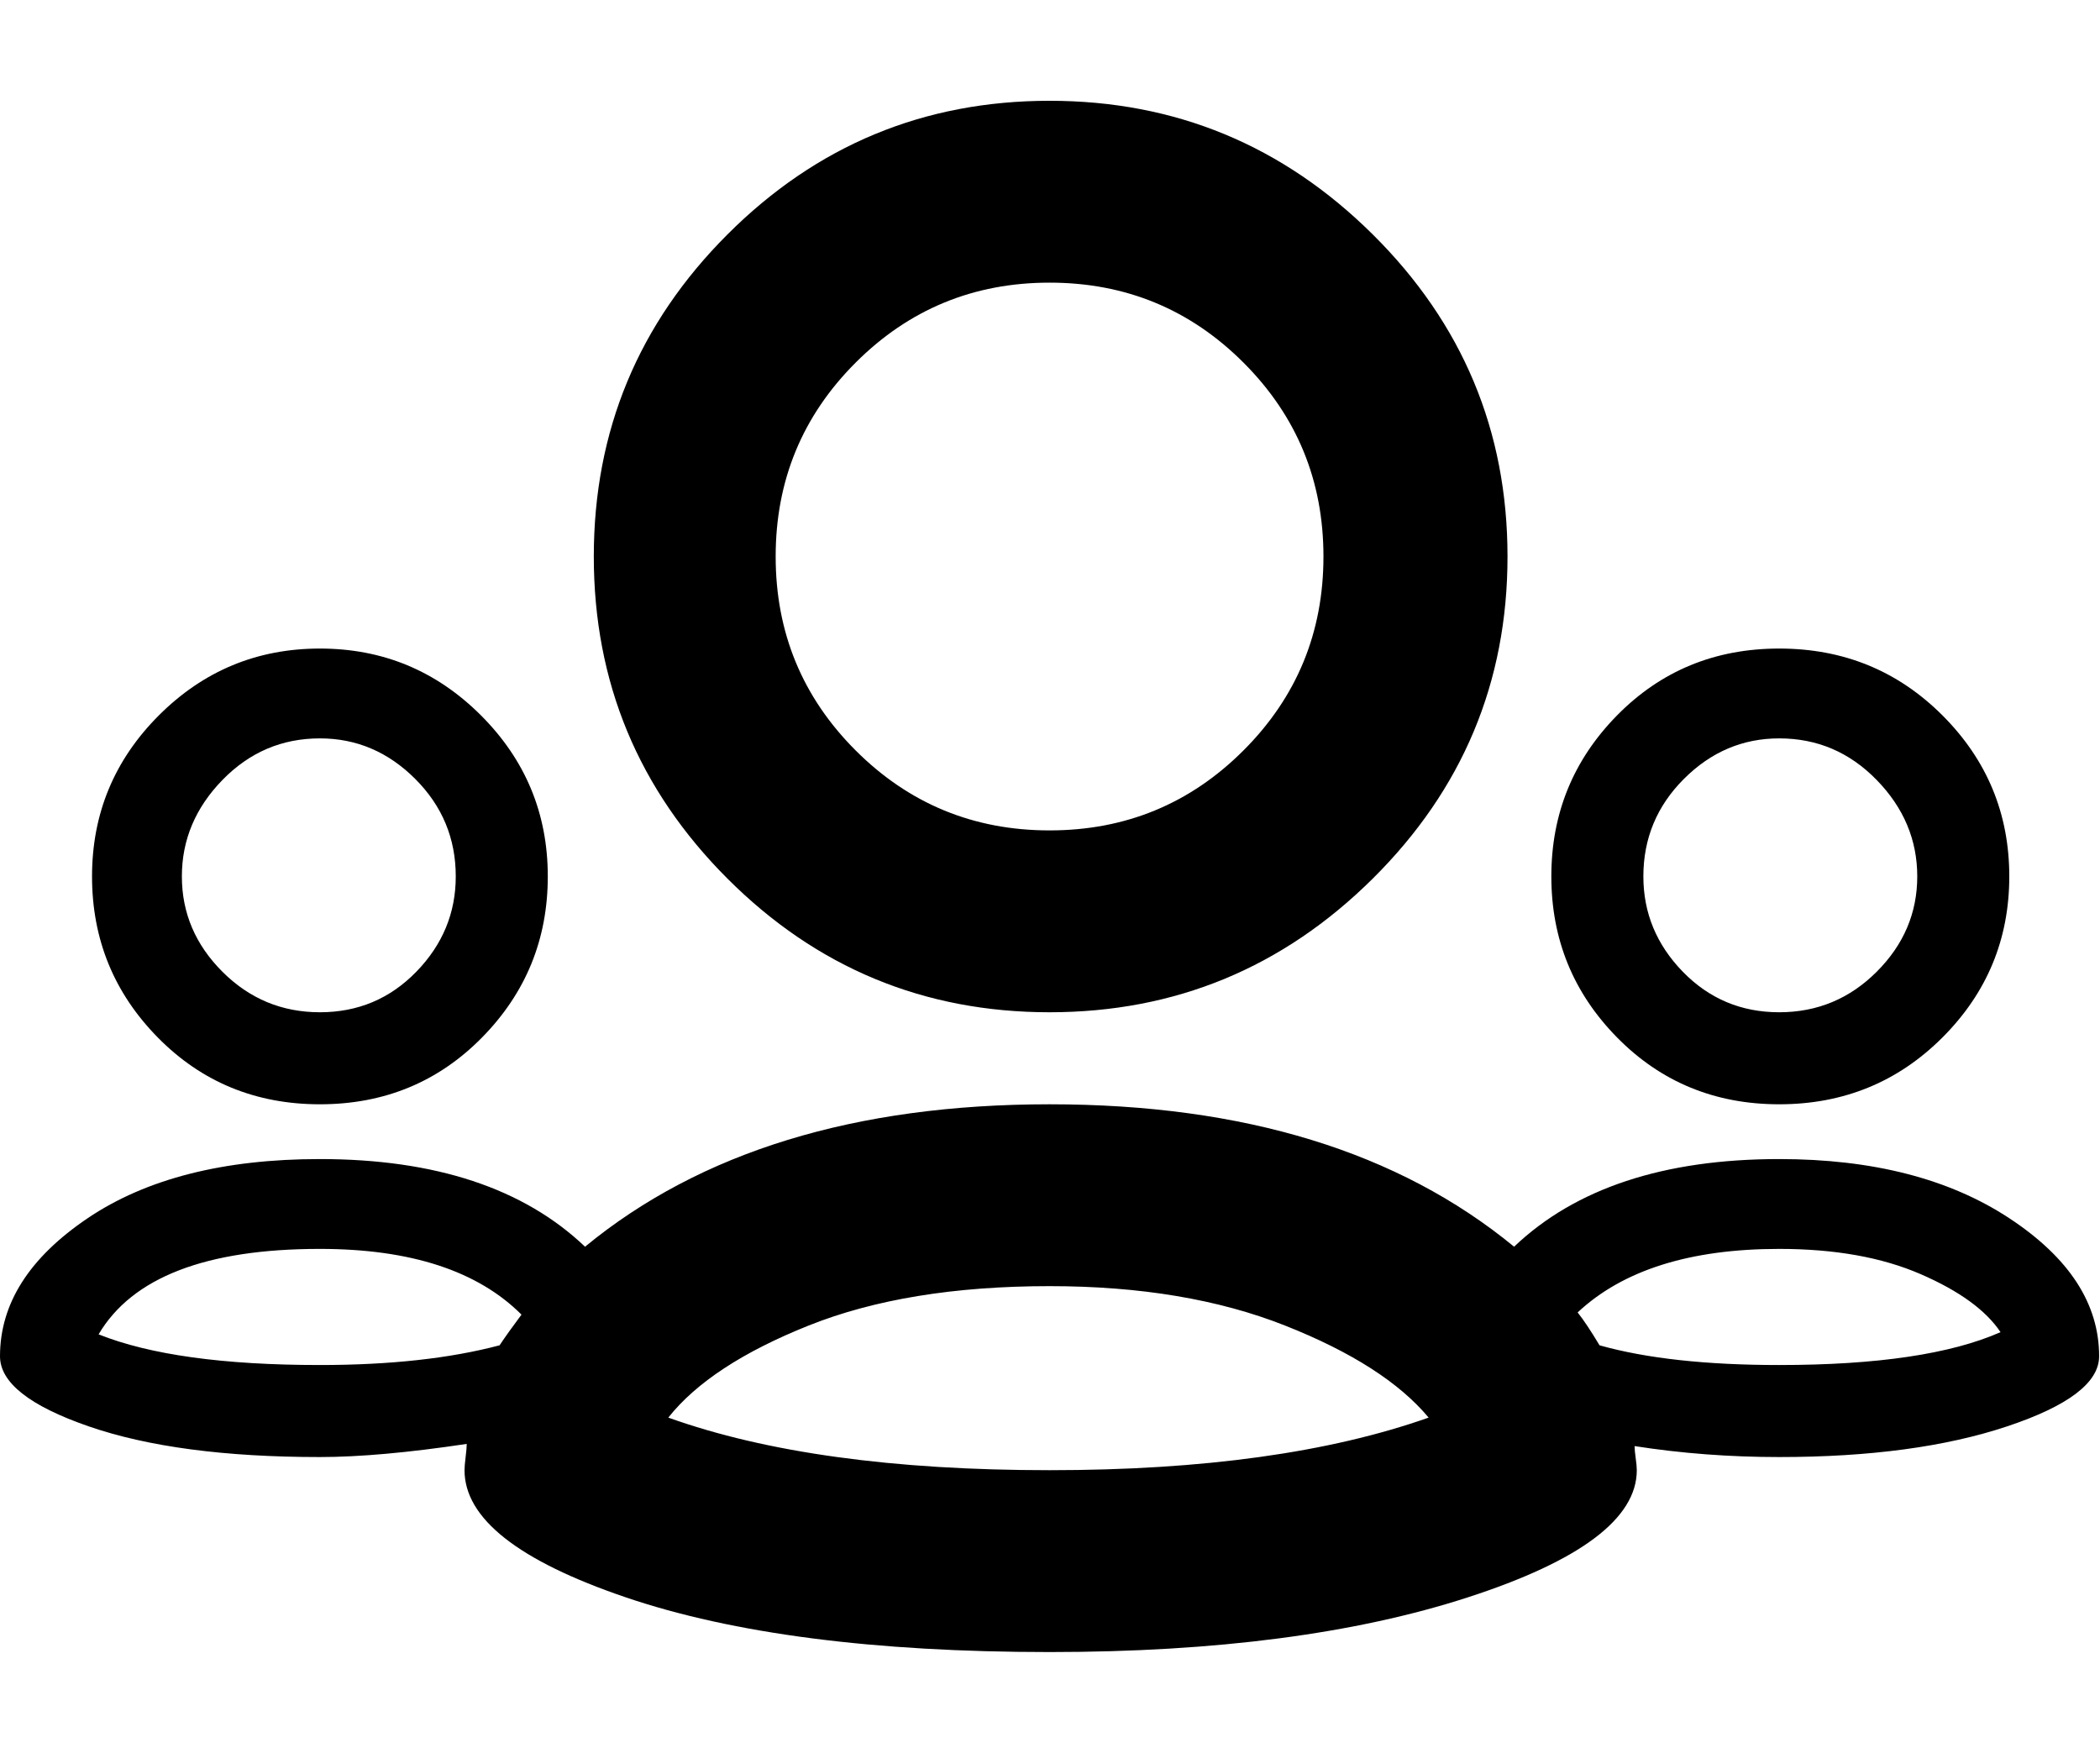 <svg height="1000" width="1198" xmlns="http://www.w3.org/2000/svg"><path d="M598.75 577.5q-107.5 0 -183.75 -76.25t-76.25 -183.75 76.25 -183.75 183.75 -76.25 184.375 76.25 76.875 183.75 -76.875 183.75 -184.375 76.25zm0 -416.25q-65 0 -110.625 45.625t-45.625 110.625 45.625 110.625 110.625 45.625 110.625 -45.625 45.625 -110.625 -45.625 -110.625 -110.625 -45.625zm416.25 468.75q-55 0 -92.5 -38.125t-37.5 -91.875 37.5 -91.875 92.5 -38.125 93.125 38.125 38.125 91.875 -38.125 91.875 -93.125 38.125zm0 -208.75q-31.25 0 -54.375 23.125t-23.125 55.625q0 31.25 22.5 54.375t55 23.125 55.625 -23.125 23.125 -54.375 -23.125 -55 -55.625 -23.75zm0 240q80 0 131.25 33.75t51.25 78.75q0 22.5 -52.5 40t-130 17.5q-42.5 0 -82.5 -6.25 0 2.5 .625 6.875t.625 6.875q0 41.25 -96.25 72.5t-238.75 31.25q-150 0 -241.875 -31.25t-91.875 -72.5q0 -2.5 .625 -7.5t.625 -7.5q-50 7.5 -83.75 7.5 -81.25 0 -131.875 -17.5t-50.625 -40q0 -45 50 -78.75t132.5 -33.75q98.75 0 151.25 50 98.75 -81.25 265 -81.25t265 81.25q52.5 -50 151.25 -50zm-832.5 117.5q60 0 102.5 -11.25 5 -7.5 12.5 -17.5 -37.5 -37.5 -115 -37.5 -97.5 0 -126.25 48.75 43.75 17.5 126.25 17.5zm416.25 60q131.25 0 216.25 -30 -25 -30 -81.875 -52.5t-134.375 -22.5q-81.25 0 -137.5 22.5t-80 52.5q83.75 30 217.5 30zm416.25 -60q83.75 0 126.25 -18.75 -12.5 -18.75 -45.625 -33.125t-80.625 -14.375q-76.25 0 -115 36.25 5 6.25 12.5 18.75 40 11.25 102.5 11.25zm-832.5 -148.75q-55 0 -92.5 -38.125t-37.5 -91.875 38.125 -91.875 91.875 -38.125 91.875 38.125 38.125 91.875 -37.5 91.875 -92.5 38.125zm0 -208.75q-32.5 0 -55.625 23.75t-23.125 55 23.125 54.375 55.625 23.125 55 -23.125 22.5 -54.375q0 -32.5 -23.125 -55.625t-54.375 -23.125z"/></svg>